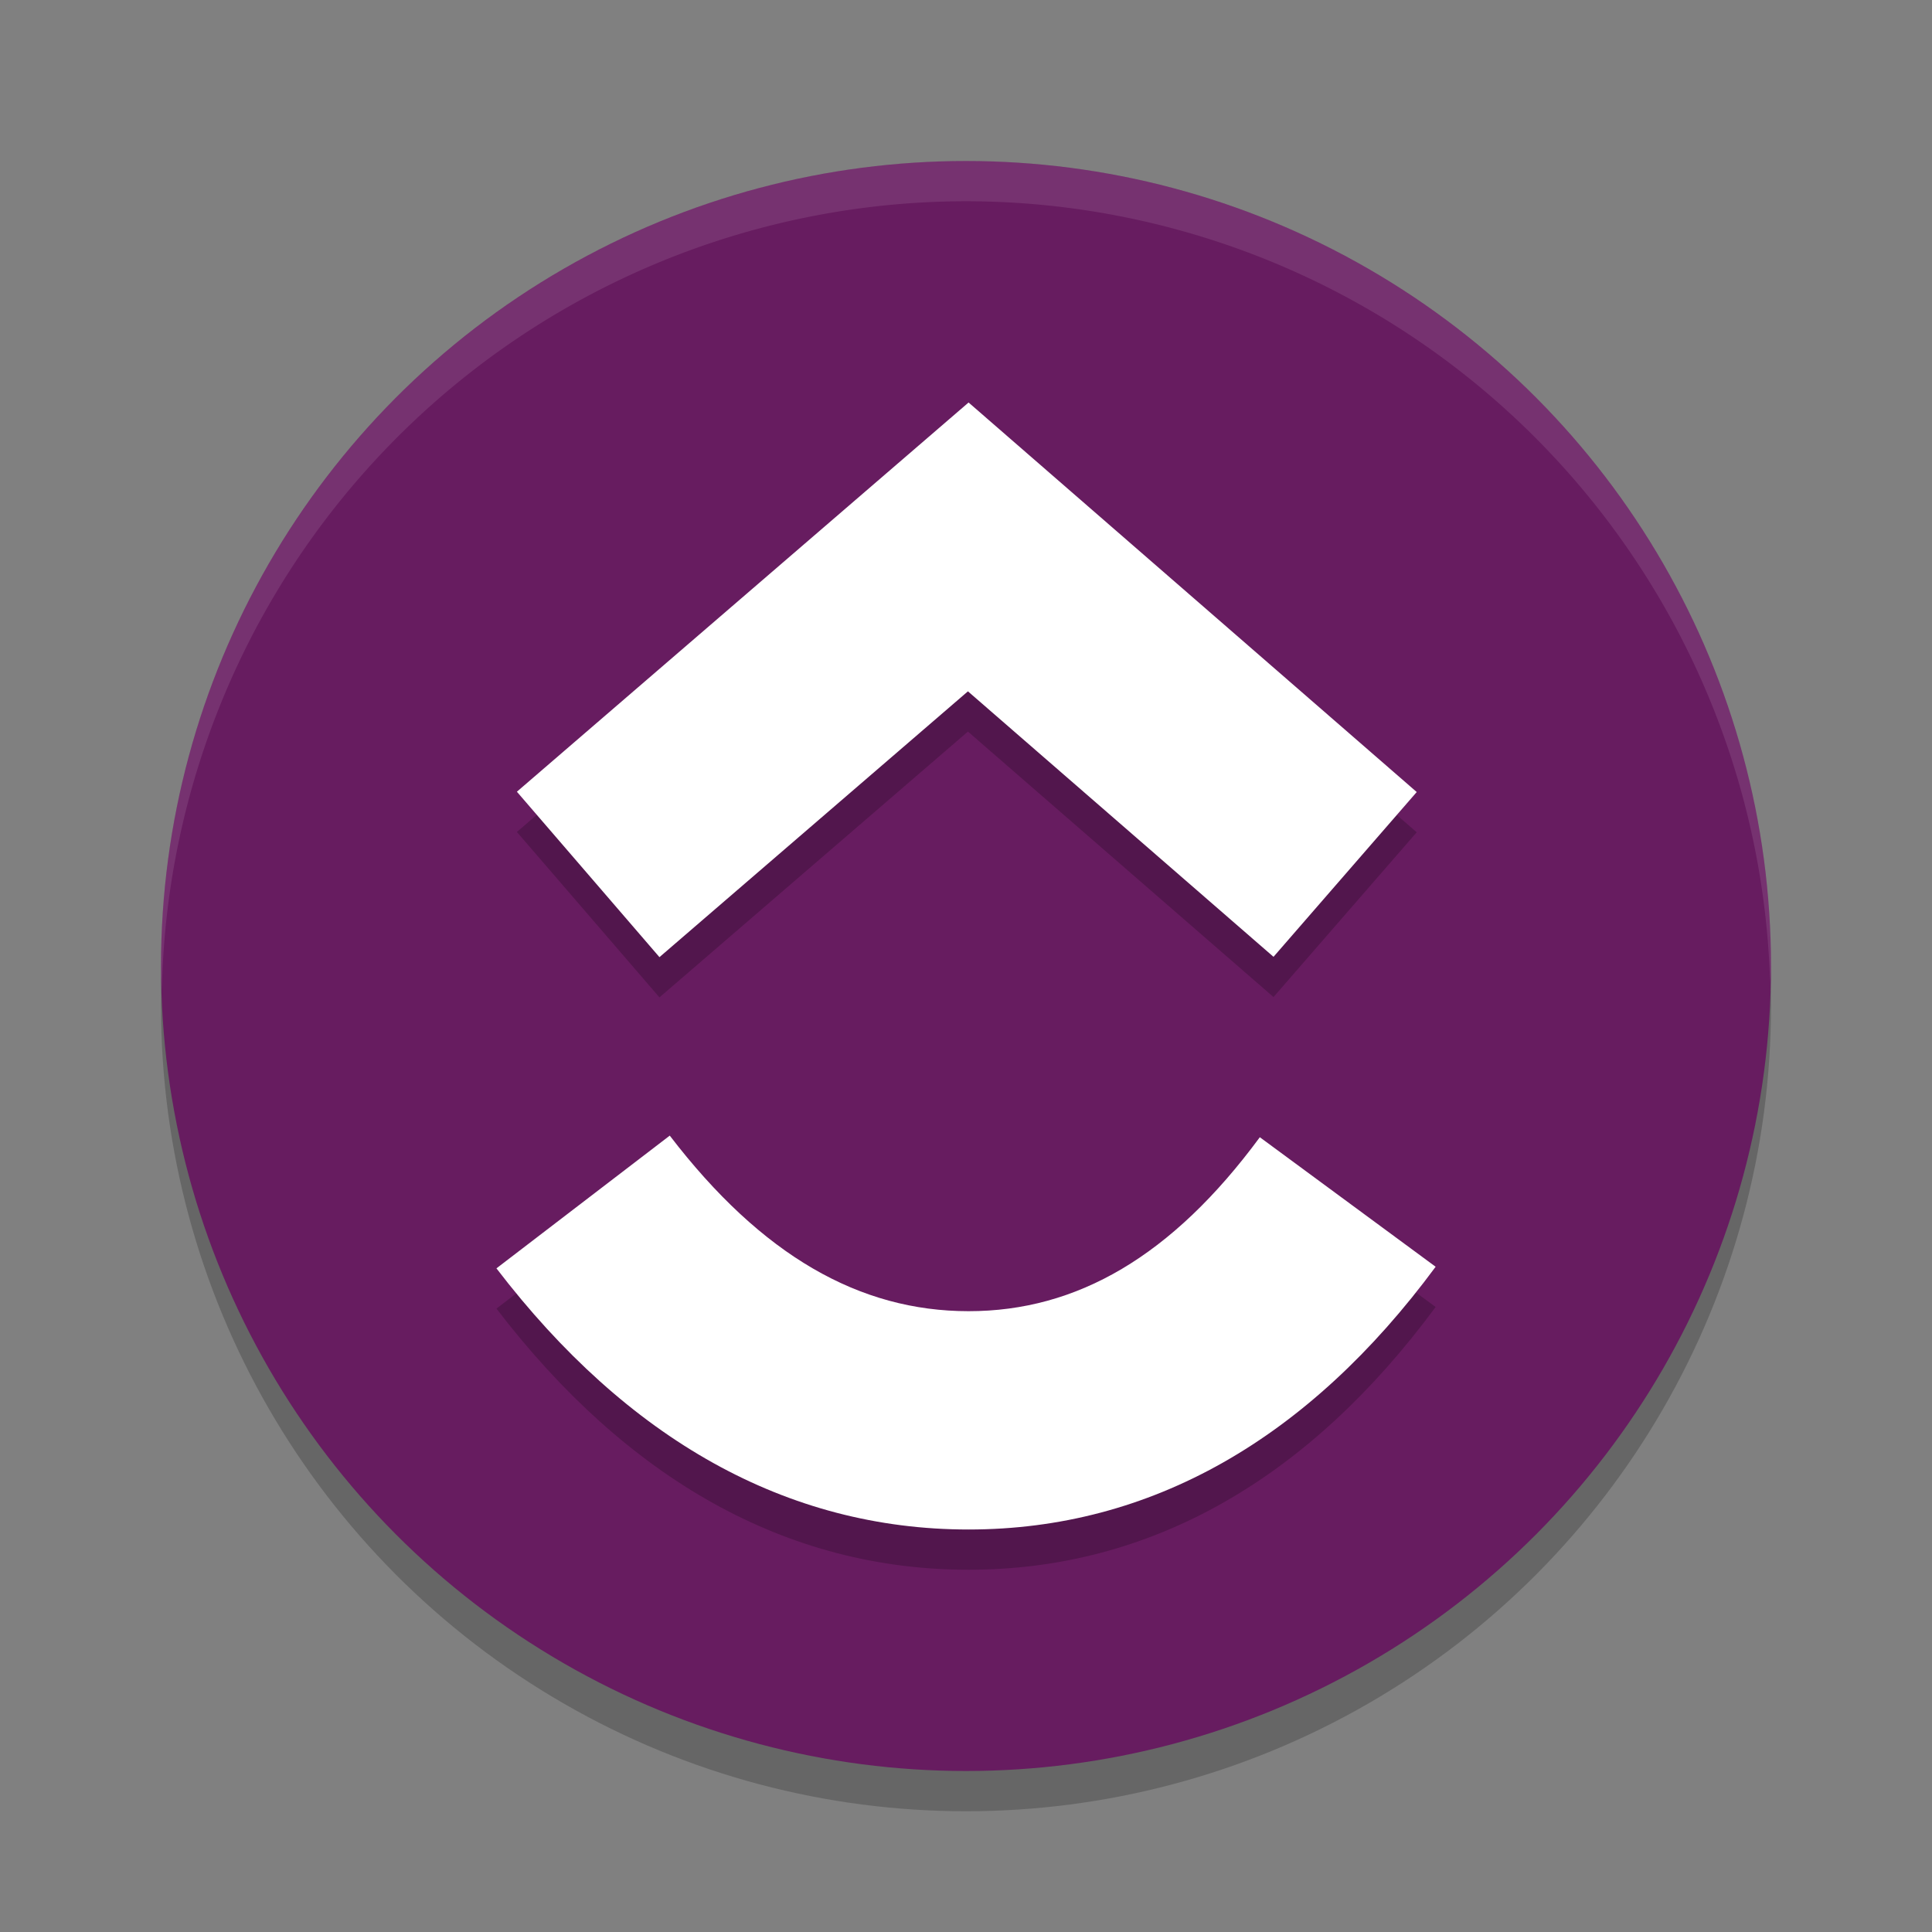 <svg xmlns="http://www.w3.org/2000/svg" width="24" height="24" version="1.1">
 <rect width="100%" height="100%" fill="#808080" stroke="none"/>
 <circle style="opacity:0.2" cx="12" cy="12.5" r="10"/>
 <circle style="fill:#671c60" cx="12" cy="12" r="10"/>
 <path style="opacity:0.1;fill:#ffffff" d="M 12,2 A 10,10 0 0 0 2,12 10,10 0 0 0 2.011,12.291 10,10 0 0 1 12,2.5 10,10 0 0 1 21.989,12.209 10,10 0 0 0 22,12 10,10 0 0 0 12,2 Z"/>
 <path style="opacity:0.2" d="M 6.167,16.256 8.32,14.607 c 1.144,1.493 2.359,2.181 3.712,2.181 1.345,0 2.526,-0.68 3.618,-2.161 l 2.184,1.609 C 16.257,18.372 14.299,19.5 12.031,19.5 9.771,19.5 7.793,18.379 6.167,16.256 Z M 12.024,9.088 8.192,12.39 6.421,10.335 12.032,5.5 l 5.567,4.839 -1.779,2.047 z"/>
 <path style="fill:#ffffff" d="M 6.167,15.756 8.32,14.107 c 1.144,1.493 2.359,2.181 3.712,2.181 1.345,0 2.526,-0.68 3.618,-2.161 l 2.184,1.609 C 16.257,17.872 14.299,19 12.031,19 9.771,19 7.793,17.879 6.167,15.756 Z M 12.024,8.588 8.192,11.89 6.421,9.835 12.032,5 17.599,9.839 15.82,11.886 Z"/>
</svg>
